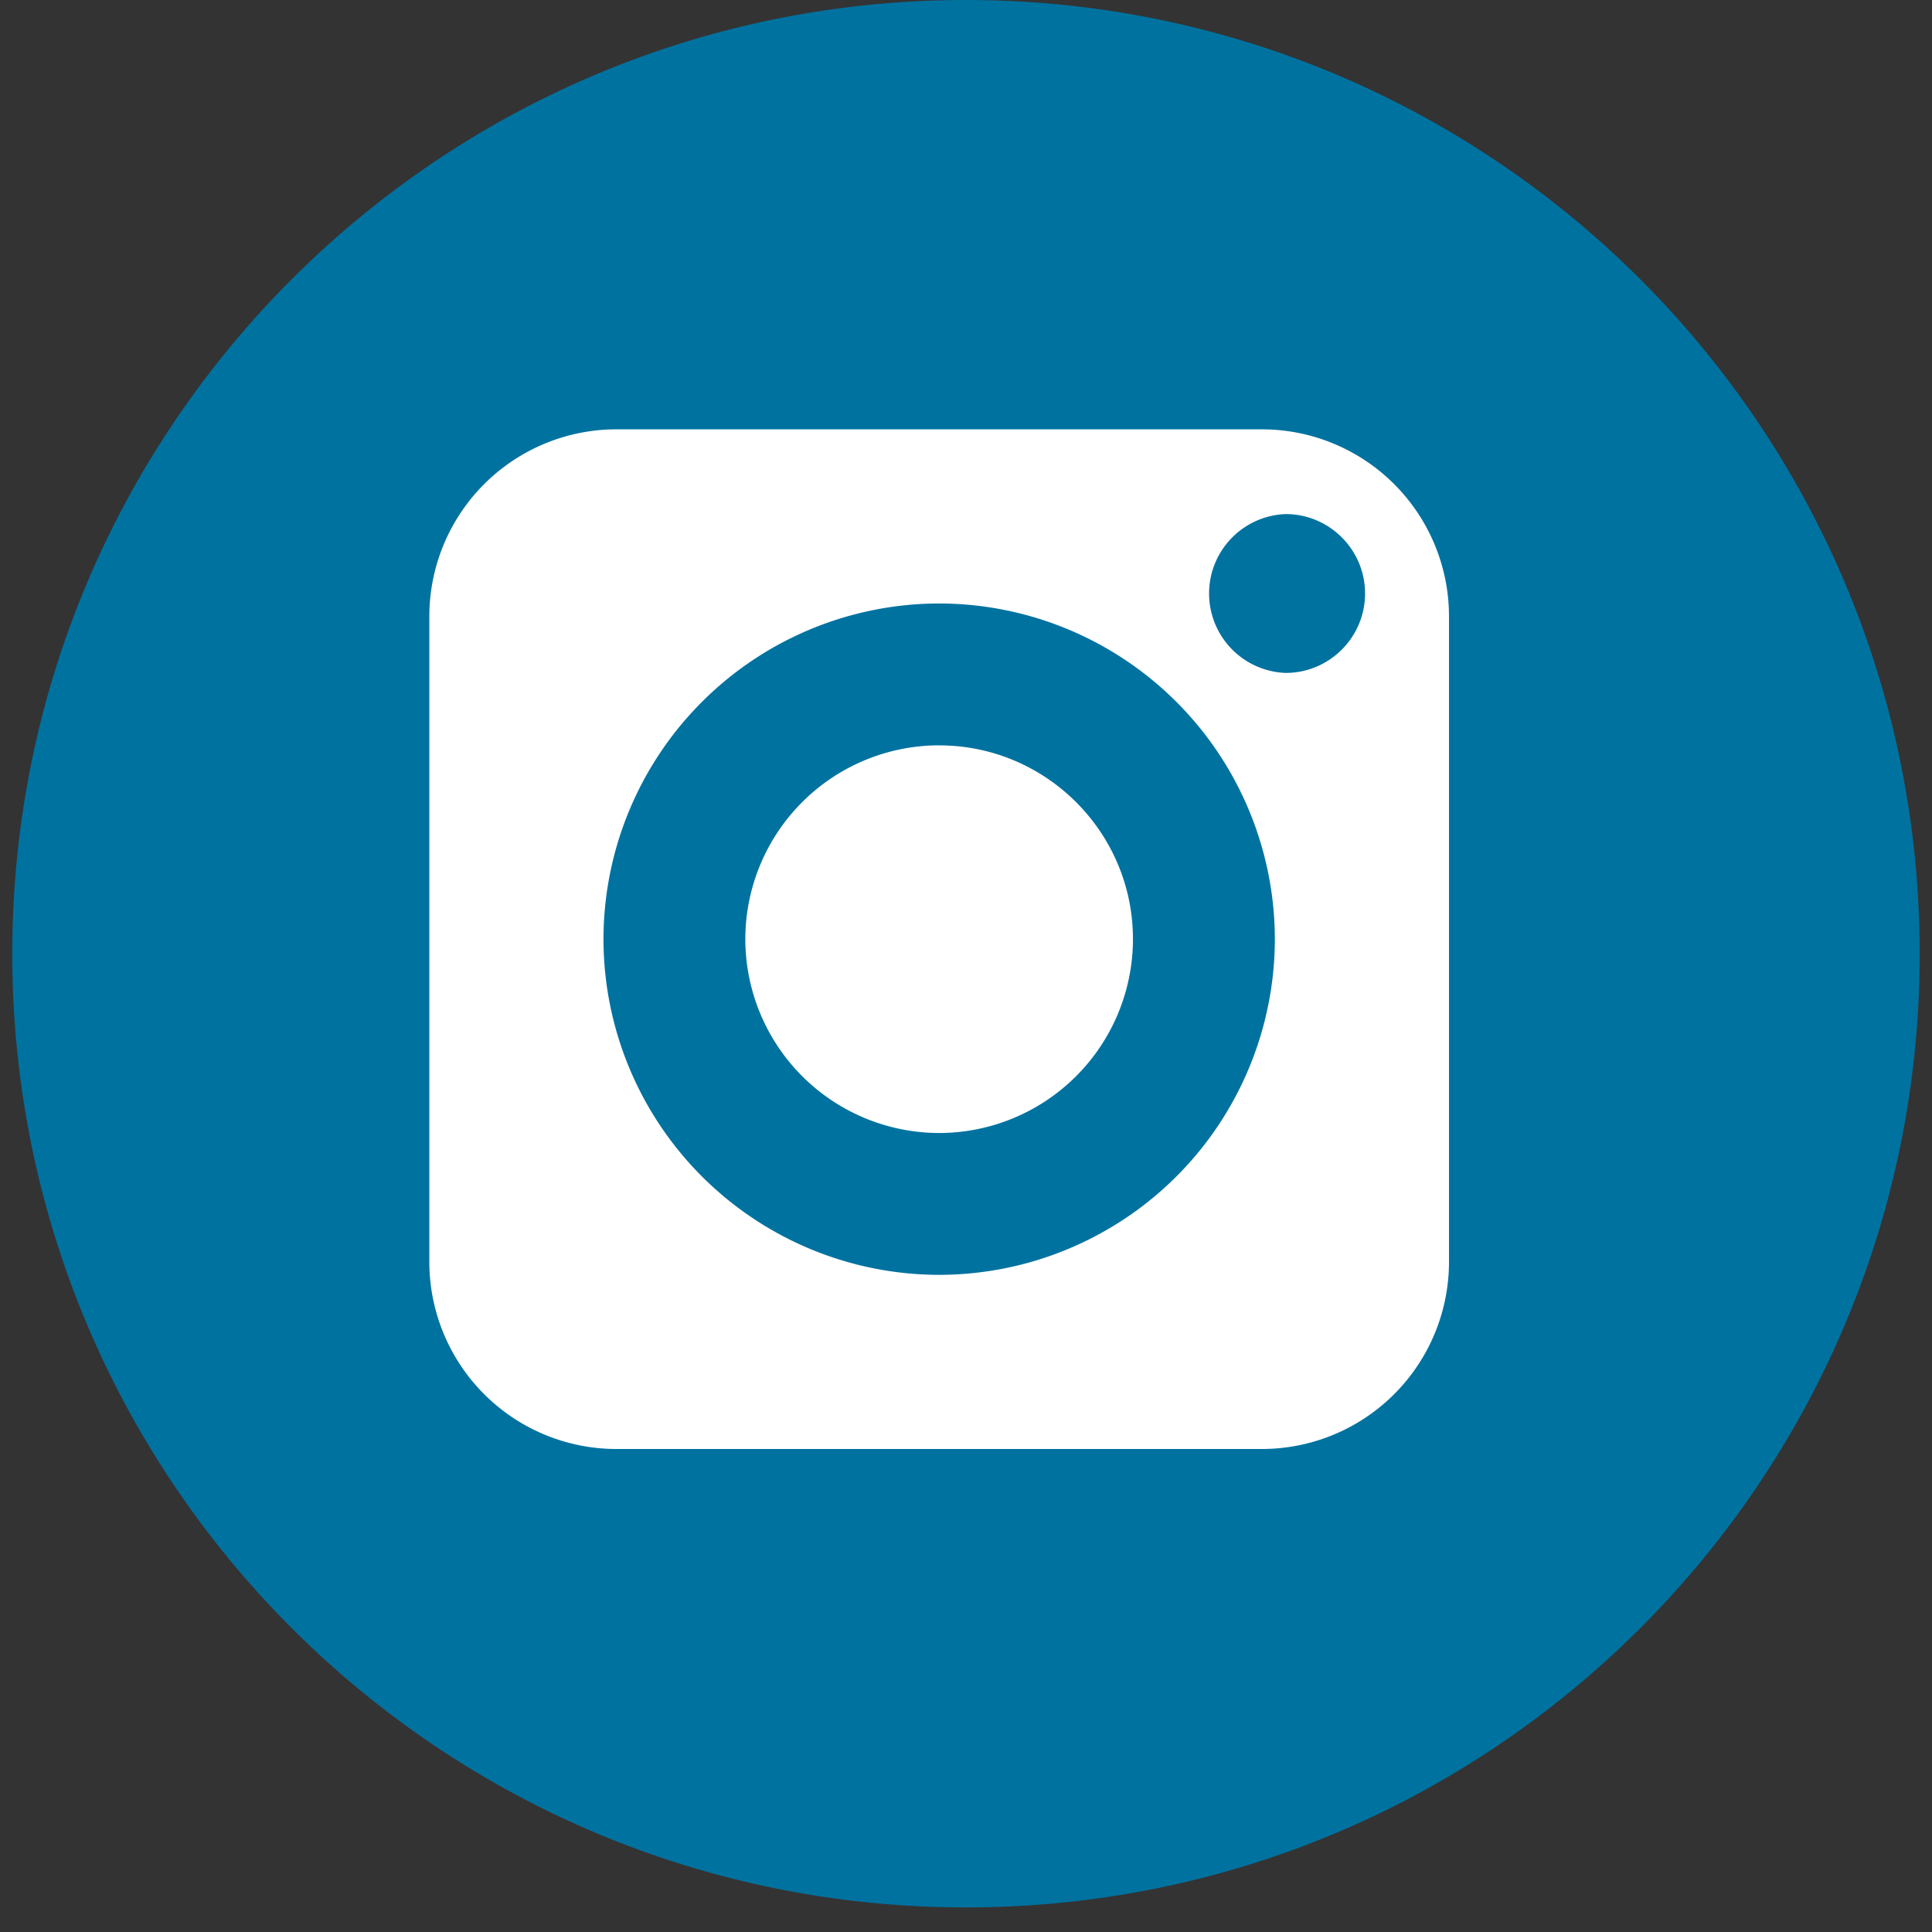 <svg width="36" height="36" fill="none" xmlns="http://www.w3.org/2000/svg"><rect width="100%" height="100%" fill="#333333" stroke="none"/><g clip-path="url(#clip0)"><path d="M23.297 9.456H12.703a3.07 3.07 0 00-3.066 3.067v10.593a3.07 3.07 0 003.066 3.067h10.594a3.07 3.07 0 003.066-3.067V12.523a3.07 3.07 0 00-3.066-3.067zM18 23.326a5.513 5.513 0 01-5.506-5.507A5.512 5.512 0 0118 12.313a5.512 5.512 0 015.506 5.506A5.513 5.513 0 0118 23.326zm5.683-9.875a1.304 1.304 0 01-1.303-1.302 1.304 1.304 0 111.303 1.303z" fill="#0072A0"/><path d="M18 14.64a3.184 3.184 0 00-3.18 3.179 3.184 3.184 0 003.18 3.18 3.183 3.183 0 003.18-3.18 3.183 3.183 0 00-3.18-3.18z" fill="#0072A0"/><path d="M18 0C8.186 0 .229 7.957.229 17.771S8.186 35.542 18 35.542s17.771-7.957 17.771-17.77C35.771 7.956 27.814 0 18 0zm10.69 23.116a5.399 5.399 0 01-5.393 5.393H12.703a5.4 5.4 0 01-5.393-5.393V12.522a5.4 5.4 0 015.393-5.393h10.594a5.4 5.4 0 015.393 5.393v10.594z" fill="#0072A0"/><path fill="#0072A0" d="M7 5h23v24H7z"/><path d="M23.516 8H11.483A3.487 3.487 0 008 11.483v12.033A3.488 3.488 0 0011.483 27h12.033A3.488 3.488 0 0027 23.516V11.483A3.487 3.487 0 0023.516 8zM17.5 23.755a6.262 6.262 0 01-6.255-6.255 6.262 6.262 0 016.255-6.255 6.262 6.262 0 016.255 6.255 6.262 6.262 0 01-6.255 6.255zm6.456-11.216a1.481 1.481 0 010-2.96c.816 0 1.48.664 1.48 1.48s-.664 1.48-1.48 1.48z" fill="#fff"/><path d="M17.5 13.888a3.616 3.616 0 00-3.612 3.611 3.617 3.617 0 003.612 3.613 3.616 3.616 0 003.611-3.613c0-1.99-1.62-3.61-3.611-3.61z" fill="#fff"/></g><defs><clipPath id="clip0"><path fill="#fff" transform="translate(.229)" d="M0 0h35.542v35.542H0z"/></clipPath></defs></svg>